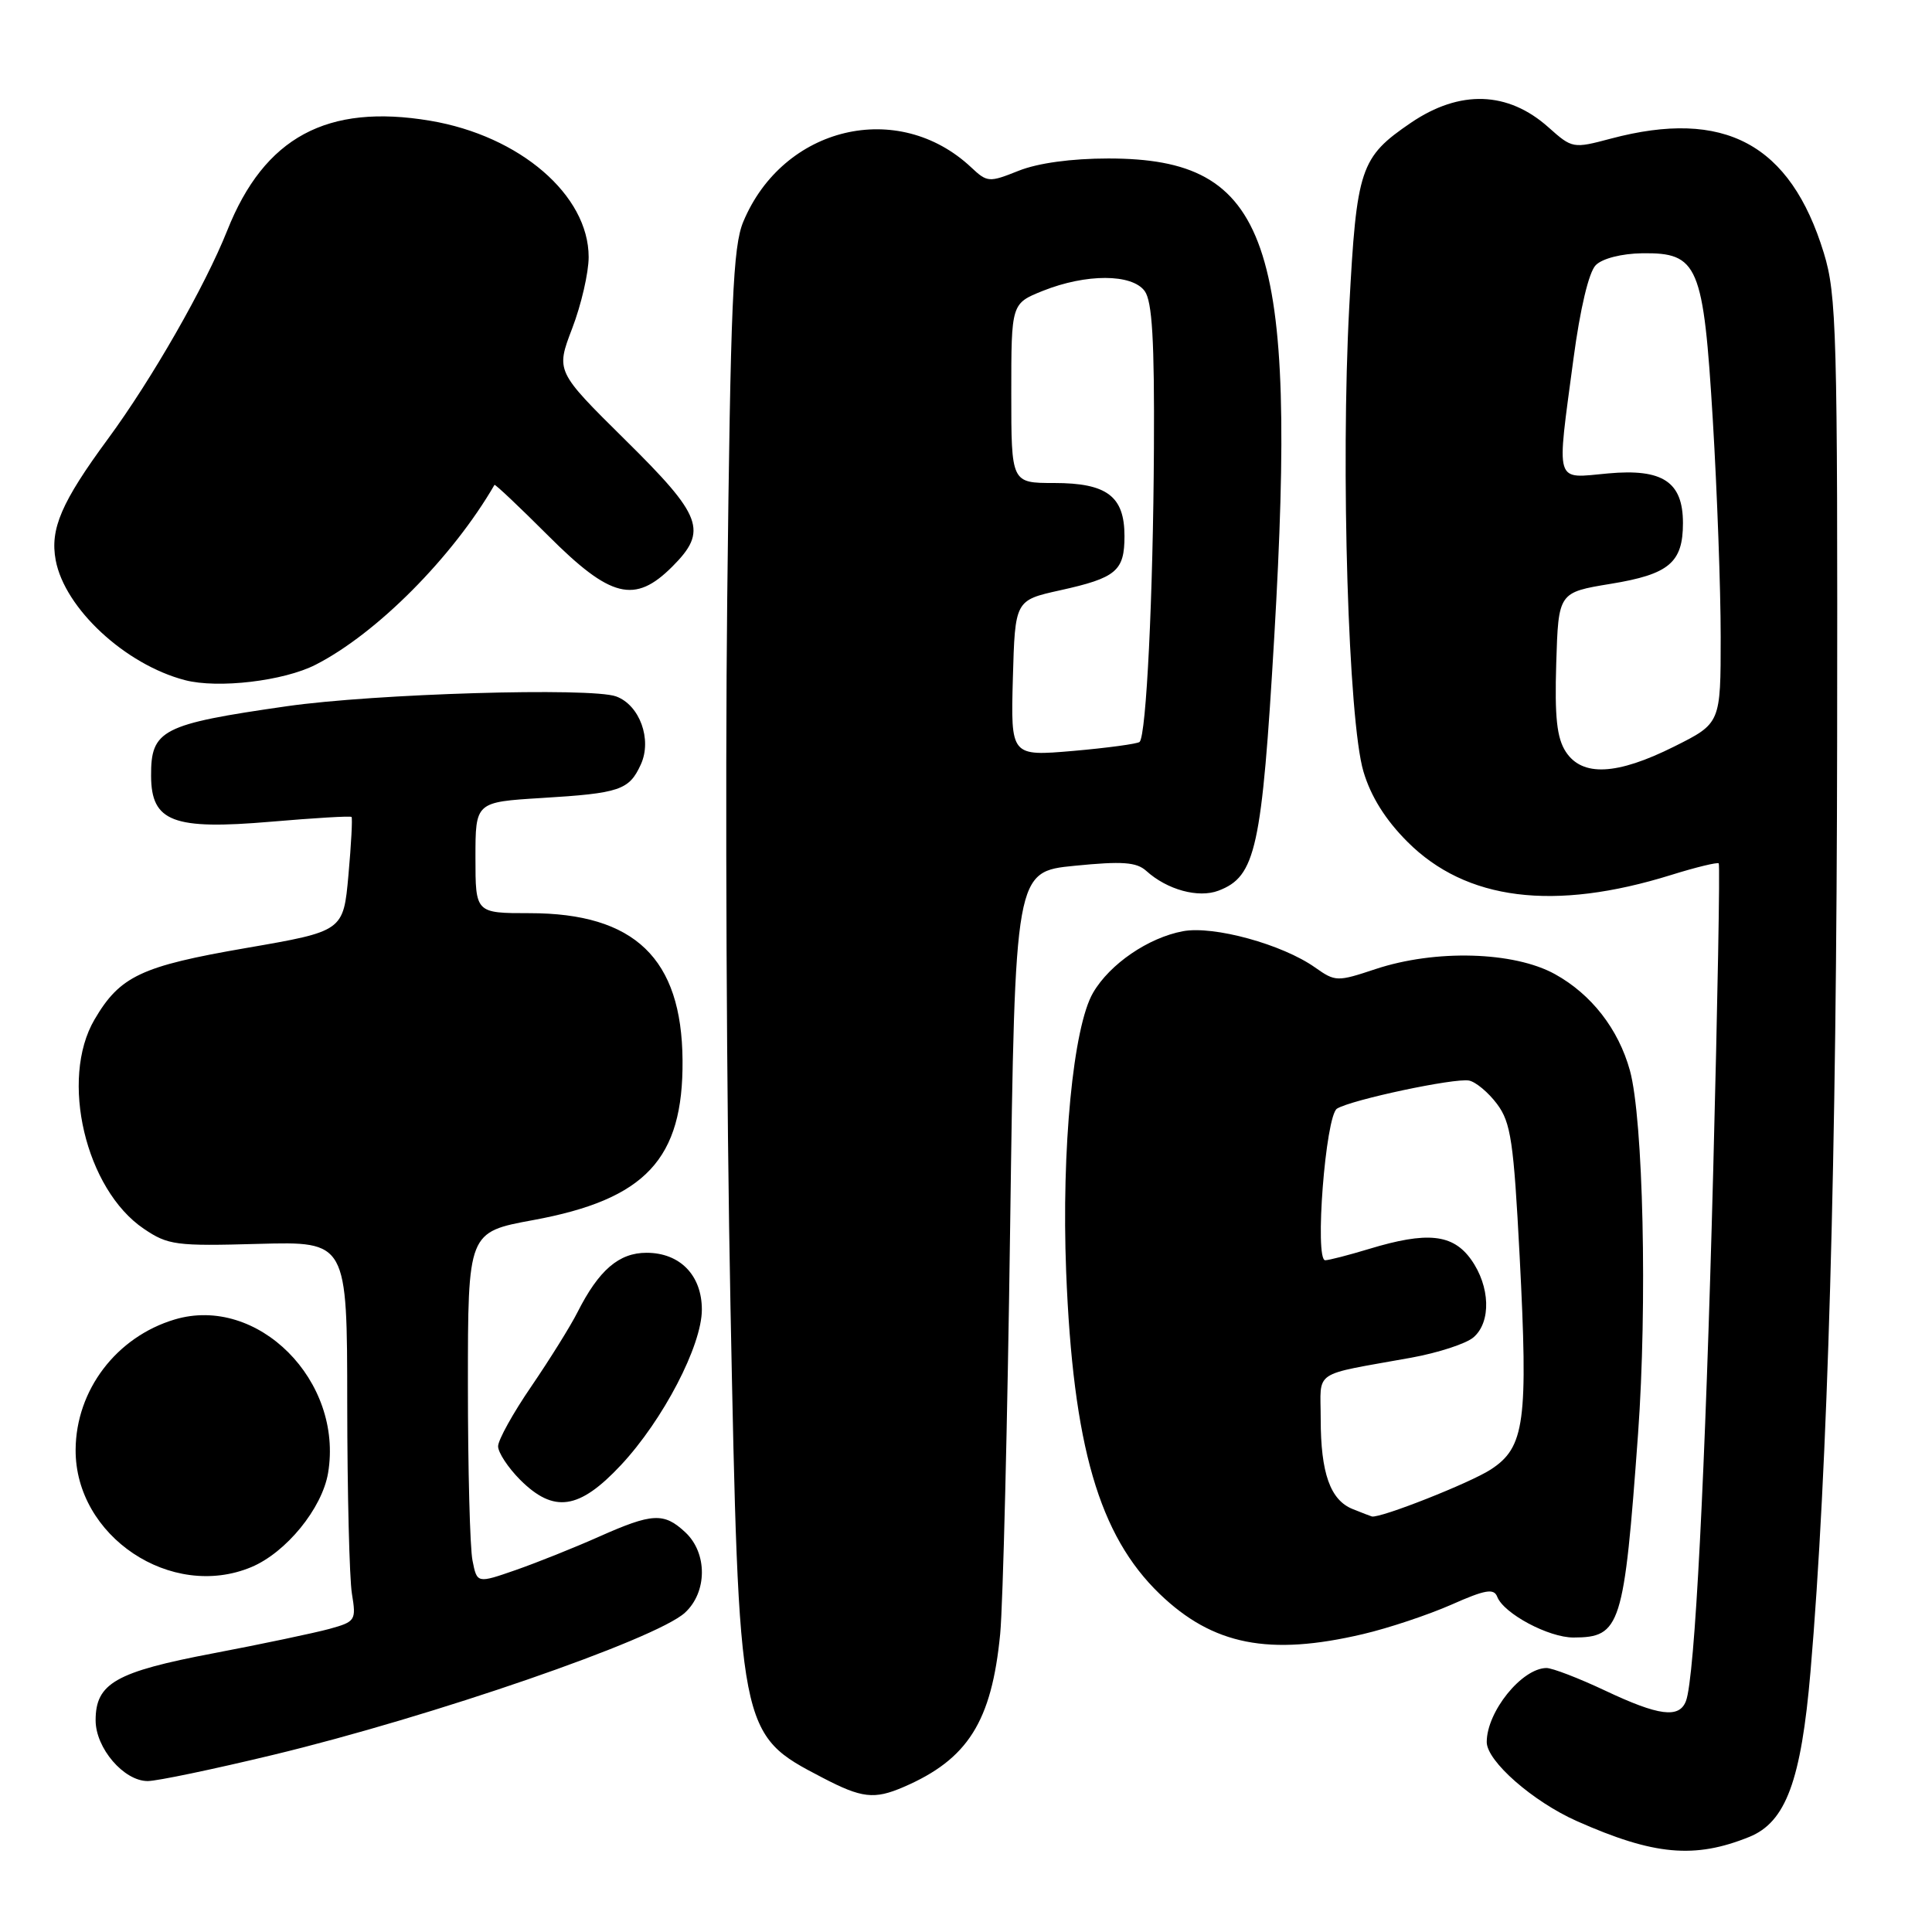 <?xml version="1.0" encoding="UTF-8" standalone="no"?>
<!DOCTYPE svg PUBLIC "-//W3C//DTD SVG 1.1//EN" "http://www.w3.org/Graphics/SVG/1.1/DTD/svg11.dtd" >
<svg xmlns="http://www.w3.org/2000/svg" xmlns:xlink="http://www.w3.org/1999/xlink" version="1.1" viewBox="0 0 256 256">
 <g >
 <path fill="currentColor"
d=" M 231.79 243.40 C 236.63 241.44 238.66 235.96 239.90 221.50 C 242.19 194.79 243.37 153.48 243.43 98.00 C 243.50 43.94 243.36 39.04 241.66 33.50 C 237.23 19.06 228.48 14.37 213.44 18.37 C 208.44 19.70 208.33 19.68 205.19 16.88 C 199.81 12.07 193.44 11.86 186.95 16.27 C 180.23 20.85 179.76 22.27 178.78 40.71 C 177.64 62.08 178.66 95.49 180.66 102.22 C 181.64 105.54 183.58 108.63 186.49 111.54 C 194.26 119.32 205.90 120.78 221.46 115.93 C 224.73 114.91 227.56 114.23 227.74 114.40 C 227.92 114.58 227.59 132.90 227.01 155.11 C 225.96 195.35 224.57 222.34 223.40 225.39 C 222.51 227.73 219.81 227.38 212.66 224.00 C 209.16 222.35 205.67 221.01 204.90 221.02 C 201.63 221.07 197.00 226.82 197.00 230.83 C 197.00 233.36 203.12 238.72 208.95 241.31 C 219.16 245.84 224.54 246.33 231.79 243.40 Z  M 119.70 236.80 C 128.24 233.13 131.40 228.13 132.53 216.50 C 132.90 212.65 133.50 188.35 133.85 162.50 C 134.50 115.50 134.50 115.50 142.39 114.72 C 148.72 114.09 150.59 114.23 151.89 115.40 C 154.65 117.90 158.78 119.03 161.45 118.02 C 166.40 116.14 167.20 112.50 168.85 84.32 C 171.92 31.77 168.18 21.00 146.86 21.00 C 141.97 21.00 137.52 21.61 134.97 22.63 C 131.06 24.19 130.82 24.18 128.69 22.18 C 119.02 13.10 103.77 16.73 98.49 29.38 C 97.12 32.66 96.80 40.04 96.36 79.36 C 96.08 104.74 96.27 146.88 96.79 173.00 C 97.92 229.94 97.88 229.76 109.00 235.56 C 114.19 238.27 115.84 238.46 119.70 236.80 Z  M 36.15 232.54 C 57.29 227.45 86.86 217.24 90.75 213.70 C 93.73 210.98 93.76 205.79 90.81 203.04 C 87.97 200.39 86.45 200.47 79.37 203.62 C 76.14 205.06 71.19 207.04 68.36 208.03 C 63.21 209.82 63.21 209.82 62.61 206.78 C 62.27 205.12 62.00 194.64 62.00 183.50 C 62.00 163.26 62.00 163.26 70.64 161.67 C 85.55 158.93 90.55 153.59 90.44 140.48 C 90.34 127.00 84.10 121.00 70.18 121.00 C 63.00 121.00 63.00 121.00 63.00 113.64 C 63.00 106.28 63.00 106.28 71.75 105.74 C 82.14 105.11 83.36 104.70 84.92 101.28 C 86.42 97.98 84.76 93.42 81.64 92.28 C 78.29 91.06 49.63 91.91 38.00 93.58 C 21.43 95.96 19.98 96.70 20.02 102.83 C 20.05 108.90 22.93 109.99 35.91 108.88 C 41.63 108.39 46.44 108.10 46.58 108.25 C 46.72 108.39 46.54 111.85 46.17 115.95 C 45.50 123.39 45.50 123.39 32.59 125.62 C 18.69 128.02 15.89 129.34 12.52 135.10 C 7.89 143.00 11.34 157.61 19.06 162.82 C 22.26 164.99 23.32 165.13 34.25 164.82 C 46.00 164.50 46.00 164.50 46.01 186.00 C 46.02 197.82 46.30 209.15 46.63 211.17 C 47.21 214.71 47.11 214.88 43.64 215.84 C 41.65 216.38 34.74 217.84 28.27 219.07 C 15.33 221.53 12.67 223.04 12.67 227.95 C 12.67 231.64 16.41 236.00 19.57 236.00 C 20.80 236.00 28.26 234.44 36.15 232.54 Z  M 180.63 216.52 C 184.01 215.73 189.26 213.97 192.31 212.63 C 196.81 210.63 197.95 210.44 198.39 211.58 C 199.25 213.81 205.21 216.99 208.50 216.98 C 214.74 216.96 215.19 215.55 217.05 190.00 C 218.29 172.89 217.74 148.26 215.97 141.84 C 214.45 136.35 210.87 131.75 206.04 129.08 C 200.59 126.07 190.18 125.78 182.26 128.41 C 177.18 130.10 176.94 130.09 174.26 128.20 C 169.93 125.13 160.81 122.63 156.75 123.39 C 152.16 124.25 147.06 127.73 144.84 131.54 C 142.20 136.05 140.64 152.26 141.27 168.48 C 142.18 191.60 145.62 203.44 153.66 211.20 C 160.71 217.99 168.17 219.46 180.63 216.52 Z  M 33.30 207.65 C 37.91 205.72 42.67 199.89 43.47 195.19 C 45.53 182.96 34.14 171.55 23.14 174.84 C 15.42 177.15 10.07 184.19 10.02 192.09 C 9.95 203.57 22.69 212.08 33.30 207.65 Z  M 82.28 194.13 C 87.86 188.16 93.00 178.29 93.00 173.53 C 93.00 168.98 90.10 166.00 85.67 166.00 C 82.01 166.00 79.35 168.29 76.53 173.86 C 75.60 175.71 72.84 180.13 70.42 183.68 C 67.99 187.22 66.00 190.81 66.00 191.64 C 66.00 192.47 67.32 194.47 68.92 196.08 C 73.39 200.54 76.74 200.05 82.28 194.13 Z  M 41.82 88.08 C 49.93 83.94 59.98 73.82 65.52 64.25 C 65.60 64.12 68.81 67.15 72.66 71.00 C 80.91 79.25 84.11 80.05 89.08 75.08 C 93.82 70.34 93.10 68.40 82.82 58.26 C 73.65 49.19 73.65 49.19 75.82 43.51 C 77.02 40.38 78.00 36.13 78.00 34.06 C 78.00 25.85 68.88 18.00 57.01 16.00 C 43.34 13.70 35.03 18.18 30.12 30.52 C 27.16 37.95 20.11 50.27 14.30 58.16 C 8.13 66.55 6.61 70.09 7.38 74.23 C 8.58 80.62 16.58 88.05 24.50 90.12 C 28.89 91.27 37.60 90.24 41.82 88.08 Z  M 207.48 99.62 C 206.29 97.79 205.99 95.05 206.21 87.87 C 206.50 78.50 206.50 78.50 213.43 77.36 C 221.16 76.10 223.00 74.55 223.00 69.31 C 223.00 63.85 220.32 62.07 213.09 62.73 C 205.90 63.38 206.24 64.49 208.49 47.56 C 209.38 40.89 210.53 36.04 211.45 35.13 C 212.32 34.25 214.88 33.60 217.59 33.56 C 225.03 33.46 225.71 35.07 226.96 55.71 C 227.53 65.18 228.00 78.08 228.00 84.38 C 228.00 95.84 228.00 95.84 221.84 98.92 C 214.24 102.72 209.66 102.94 207.48 99.62 Z  M 134.21 89.88 C 134.50 79.54 134.50 79.54 140.46 78.22 C 147.92 76.57 149.00 75.66 149.00 71.03 C 149.00 65.75 146.67 64.00 139.67 64.00 C 134.00 64.00 134.00 64.00 134.00 52.11 C 134.00 40.22 134.00 40.22 138.18 38.54 C 143.92 36.25 149.99 36.26 151.68 38.57 C 152.67 39.94 152.98 45.07 152.90 59.44 C 152.80 78.95 151.89 97.47 151.00 98.31 C 150.72 98.56 146.77 99.10 142.21 99.50 C 133.93 100.21 133.93 100.21 134.21 89.88 Z  M 179.24 199.96 C 176.27 198.77 175.00 195.20 175.00 188.01 C 175.00 181.41 173.67 182.31 187.00 179.90 C 190.57 179.25 194.29 178.04 195.25 177.20 C 197.61 175.17 197.46 170.45 194.93 166.90 C 192.51 163.51 189.12 163.15 181.41 165.49 C 178.71 166.31 176.10 166.98 175.60 166.99 C 174.16 167.01 175.64 147.84 177.16 146.90 C 179.07 145.72 192.76 142.81 194.66 143.18 C 195.55 143.36 197.23 144.76 198.37 146.29 C 200.20 148.74 200.57 151.26 201.36 166.44 C 202.50 188.43 202.05 191.78 197.53 194.72 C 194.79 196.50 182.92 201.19 181.78 200.94 C 181.63 200.90 180.48 200.46 179.24 199.96 Z "/>
</g>
</svg>
